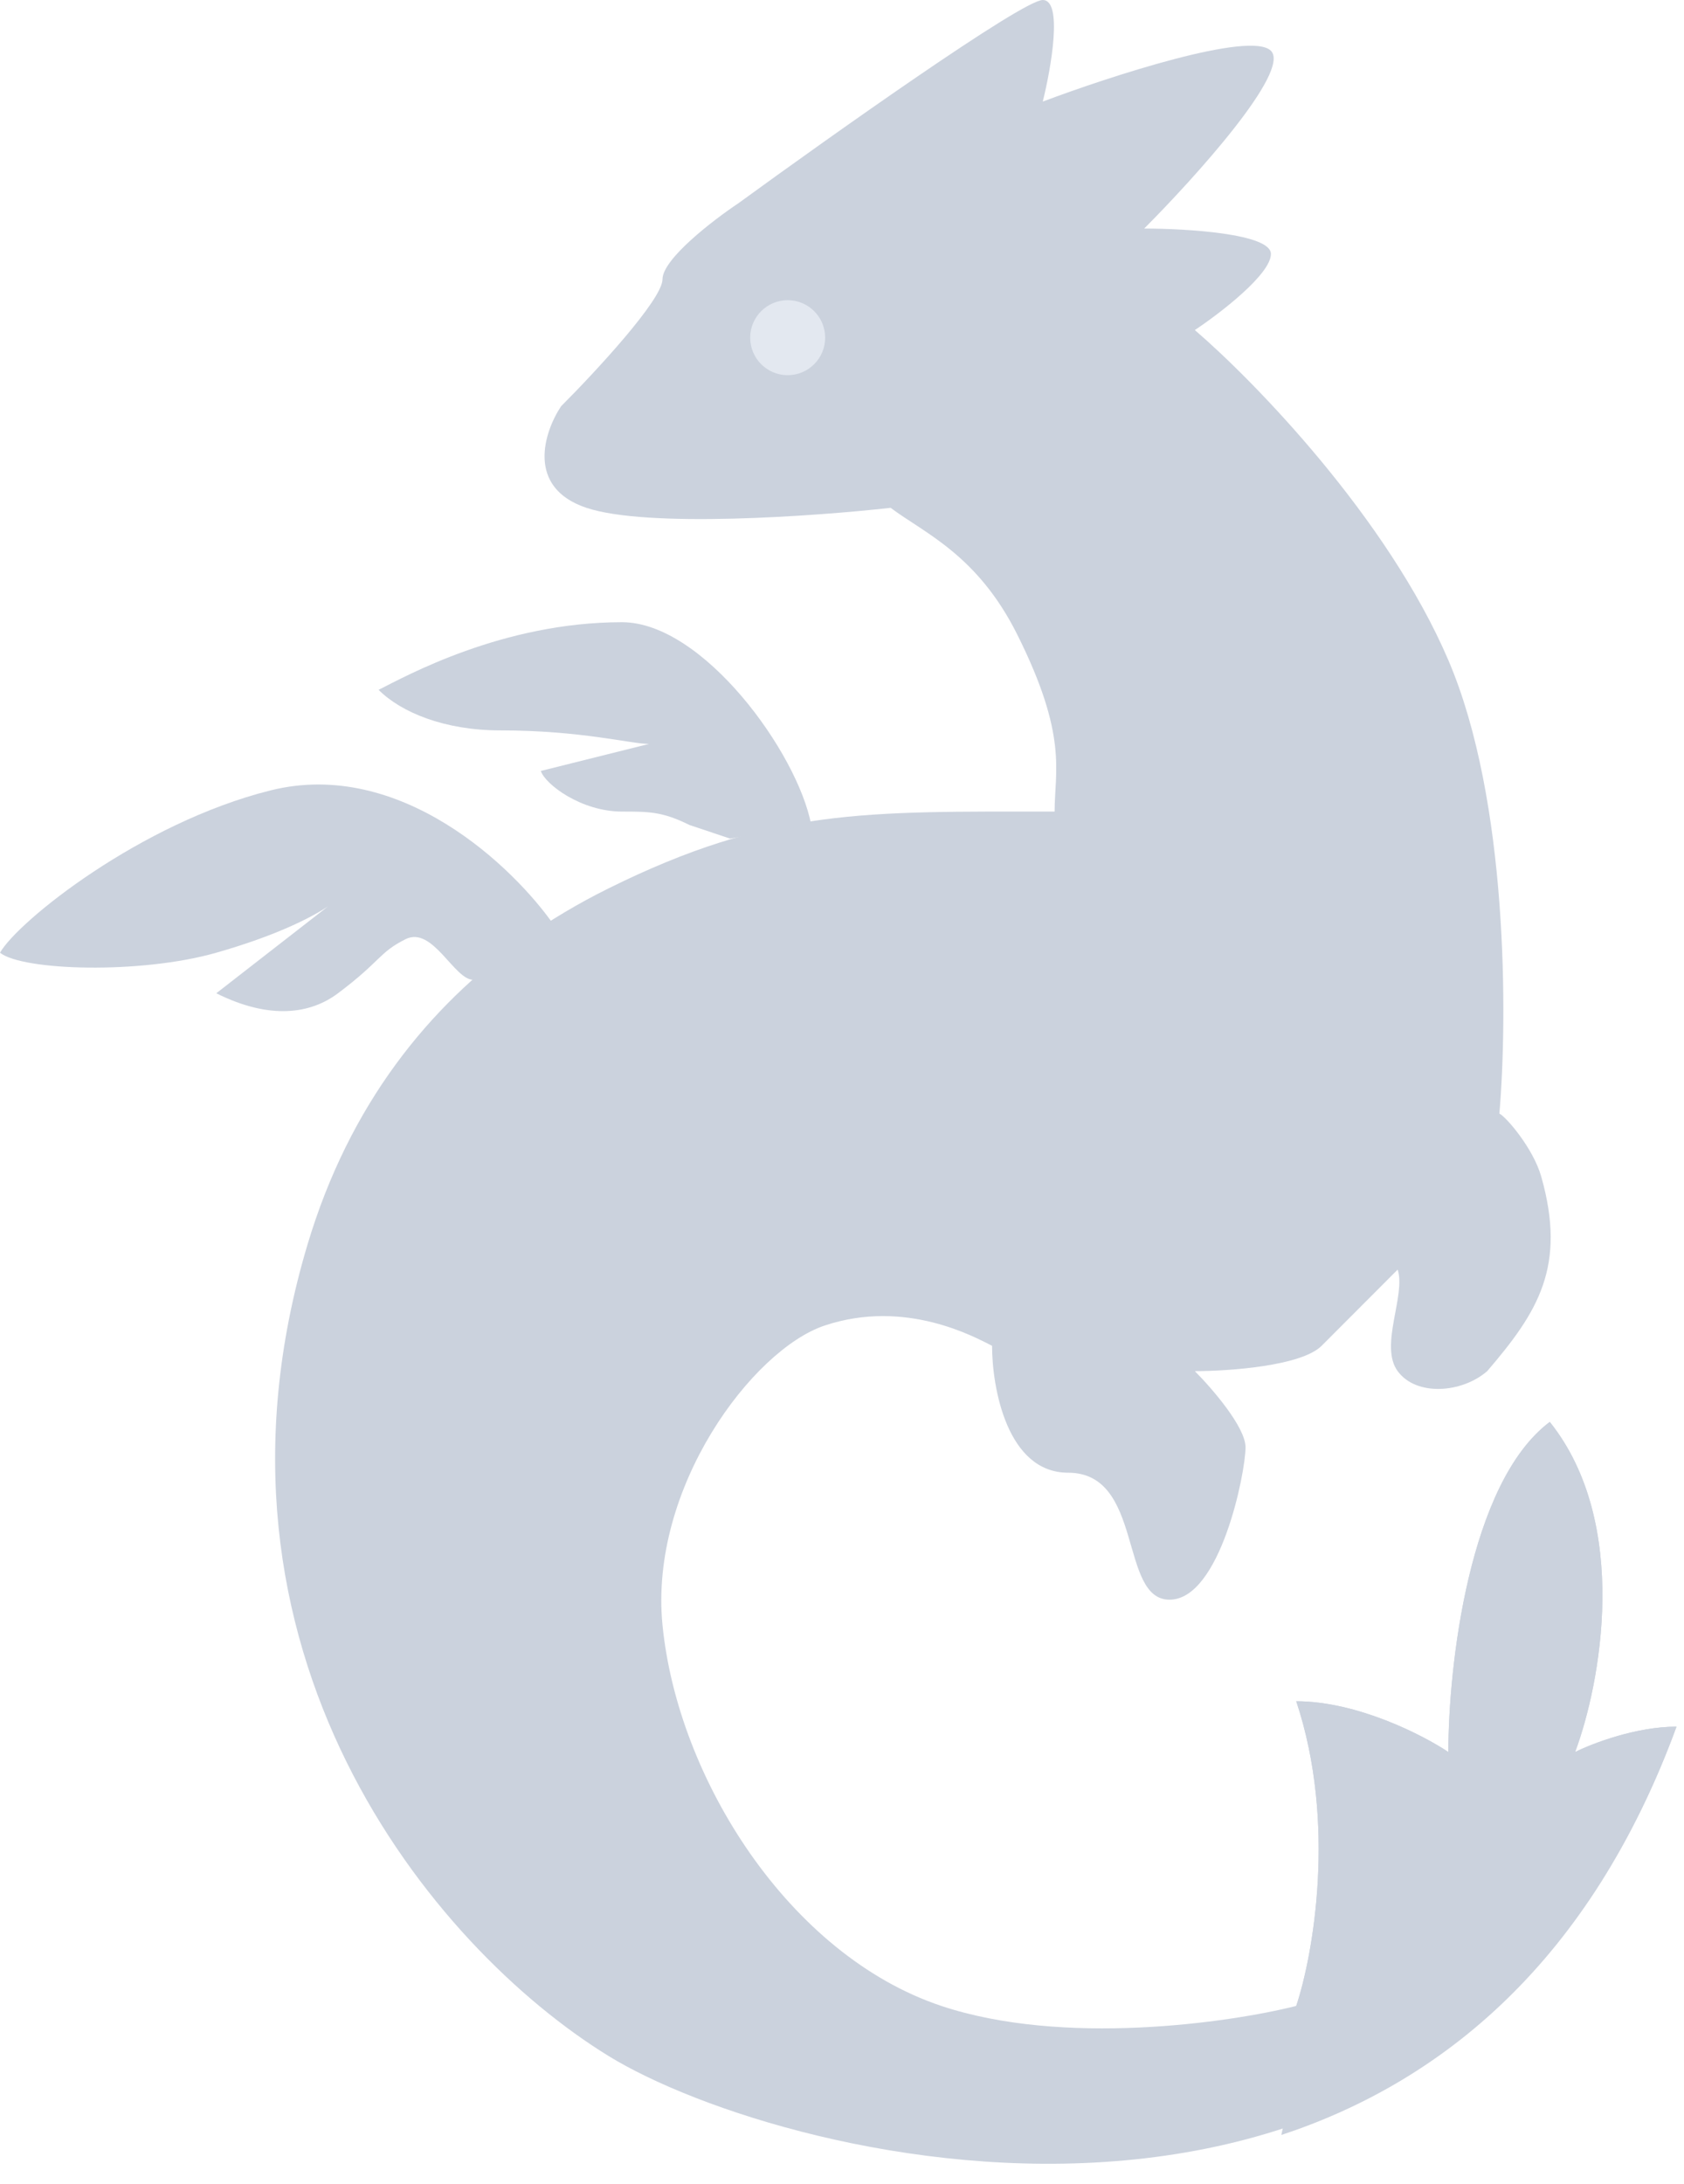 <svg width="27" height="35" viewBox="0 0 27 35" fill="none" xmlns="http://www.w3.org/2000/svg">
<path d="M4.336 12.668C6.417 12.148 8.237 13.896 8.888 14.836C8.527 15.197 8.021 15.703 7.587 15.703C7.281 15.703 6.937 14.836 6.503 15.052C6.07 15.269 6.113 15.399 5.419 15.919C4.986 16.245 4.336 16.353 3.468 15.919L5.257 14.528C4.984 14.71 4.416 14.999 3.468 15.269C2.254 15.616 0.361 15.558 0 15.269C0.289 14.763 2.254 13.188 4.336 12.668Z" fill="#CBD2DD"/>
<path d="M9.755 32.95C6.937 31.216 2.981 26.452 4.932 19.941C5.604 17.698 6.874 16.131 8.383 15.057C8.82 14.746 9.278 14.476 9.747 14.243C12.357 12.947 13.874 13.007 16.909 13.007C16.909 12.356 17.125 11.802 16.312 10.174C15.67 8.888 14.822 8.546 14.28 8.139C13.061 8.275 10.378 8.465 9.403 8.139C8.427 7.813 8.725 6.918 8.996 6.511C9.538 5.969 10.622 4.802 10.622 4.476C10.622 4.151 11.435 3.527 11.841 3.256C13.332 2.17 16.394 0 16.719 0C17.044 0 16.854 1.085 16.719 1.628C17.803 1.221 20.052 0.488 20.377 0.814C20.702 1.139 19.157 2.849 18.345 3.663C19.022 3.663 20.377 3.744 20.377 4.07C20.377 4.395 19.564 5.019 19.157 5.29C20.106 6.104 22.247 8.302 23.222 10.581C24.185 12.83 24.171 16.322 24.04 17.847C24.147 17.899 24.583 18.402 24.712 18.86C25.119 20.3 24.658 21.027 23.845 21.975C23.439 22.328 22.707 22.382 22.409 21.975C22.111 21.569 22.545 20.755 22.409 20.348L21.19 21.569C20.865 21.894 19.7 21.975 19.157 21.975C19.428 22.247 19.97 22.871 19.97 23.196C19.97 23.603 19.564 25.638 18.751 25.638C17.938 25.638 18.345 23.603 17.125 23.603C16.15 23.603 15.906 22.247 15.906 21.569C15.635 21.433 14.524 20.811 13.223 21.244C12.066 21.63 10.405 23.845 10.622 26.045C10.865 28.508 12.654 31.335 15.093 32.149C17.044 32.8 19.7 32.421 20.783 32.149C21.054 31.335 21.434 29.219 20.783 27.266C21.759 27.266 22.816 27.808 23.222 28.08C23.222 26.723 23.547 23.766 24.848 22.789C26.149 24.417 25.661 26.994 25.254 28.08C25.525 27.944 26.23 27.673 26.88 27.673C23.303 37.44 12.573 34.684 9.755 32.95Z" fill="#CBD2DD"/>
<path d="M9.972 9.972C11.272 9.972 12.79 12.067 13.007 13.223L11.706 13.44L11.056 13.223C10.622 13.007 10.405 13.007 9.972 13.007C9.321 13.007 8.743 12.573 8.671 12.356L10.405 11.923C10.116 11.923 9.321 11.706 8.021 11.706C7.127 11.706 6.431 11.417 6.07 11.056C6.503 10.839 8.056 9.972 9.972 9.972Z" fill="#CBD2DD"/>
<path fill-rule="evenodd" clip-rule="evenodd" d="M20.773 32.152C20.776 32.151 20.78 32.15 20.783 32.149C21.054 31.335 21.434 29.219 20.783 27.266C21.759 27.266 22.816 27.808 23.222 28.08C23.222 26.723 23.547 23.766 24.848 22.789C26.149 24.417 25.661 26.994 25.254 28.08C25.525 27.944 26.23 27.673 26.88 27.673C25.505 31.427 23.13 33.365 20.544 34.217C20.706 33.505 20.75 32.81 20.773 32.152Z" fill="#CBD2DD"/>
<circle cx="12.629" cy="5.412" r="0.601" fill="#E3E8F0"/>
</svg>
